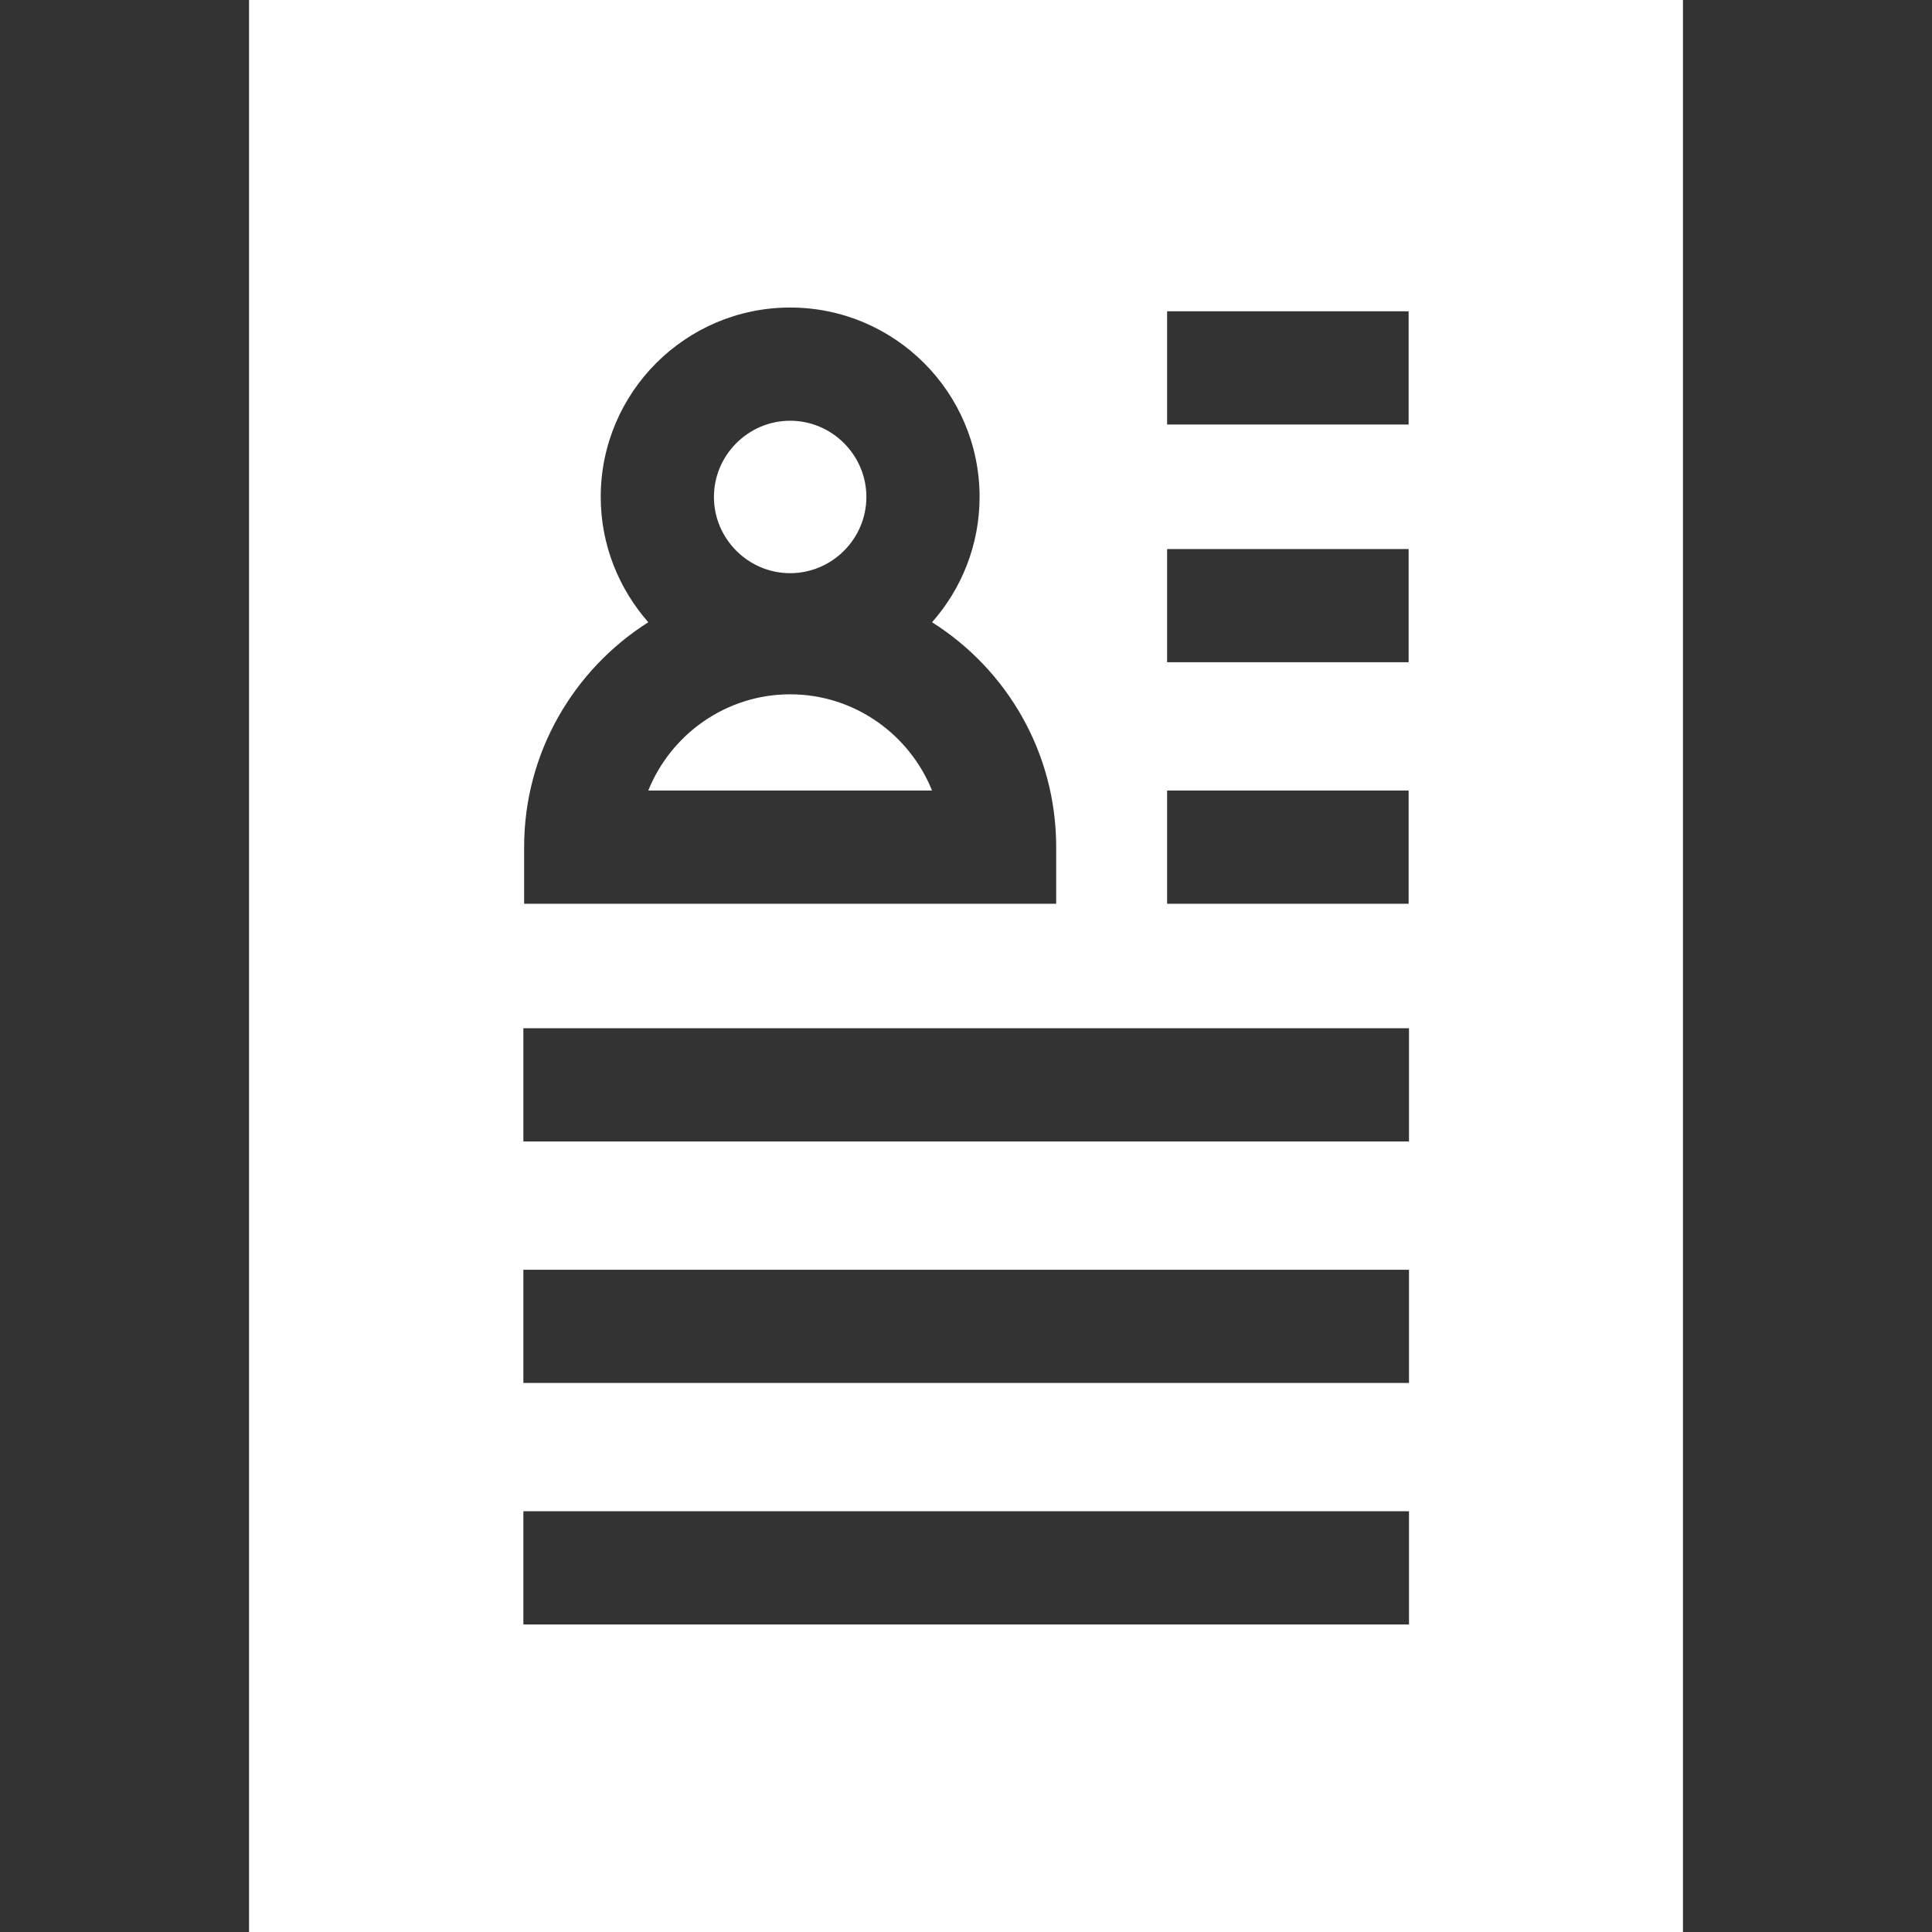 <?xml version="1.0" encoding="utf-8"?>
<!-- Generator: Adobe Illustrator 21.0.2, SVG Export Plug-In . SVG Version: 6.00 Build 0)  -->
<svg version="1.1" id="Capa_1" xmlns="http://www.w3.org/2000/svg" xmlns:xlink="http://www.w3.org/1999/xlink" x="0px" y="0px"
	 viewBox="0 0 512 512" style="enable-background:new 0 0 512 512;" xml:space="preserve">
<rect x="0" y="0" width="512" height="512" fill="#333333" stroke="none"/>
<style type="text/css">
	.st0{fill:#FFFFFF;}
</style>
<g>
	<g>
		<path class="st0" d="M66,0v512h380V0H66z M138.9,224.5c0-25.1,13.2-47.1,32.9-59.6c-7.8-8.9-12.6-20.5-12.6-33.2
			c0-27.7,22.5-50.2,50.2-50.2s50.2,22.5,50.2,50.2c0,12.7-4.8,24.4-12.6,33.2c19.8,12.5,32.9,34.5,32.9,59.6v15h-141V224.5z
			 M373.3,430.5H138.7v-30h234.7V430.5z M373.3,366.5H138.7v-30h234.7V366.5z M373.3,302.5H138.7v-30h234.7V302.5z M373.3,239.5h-64
			v-30h64V239.5z M373.3,175.5h-64v-30h64V175.5z M373.3,112.5h-64v-30h64V112.5z"/>
	</g>
</g>
<g>
	<g>
		<path class="st0" d="M209.4,111.5c-11.1,0-20.2,9.1-20.2,20.2s9.1,20.2,20.2,20.2c11.1,0,20.2-9.1,20.2-20.2
			C229.6,120.6,220.5,111.5,209.4,111.5z"/>
	</g>
</g>
<g>
	<g>
		<path class="st0" d="M209.4,184c-17,0-31.6,10.6-37.6,25.5H247C241,194.6,226.4,184,209.4,184z"/>
	</g>
</g>
</svg>
